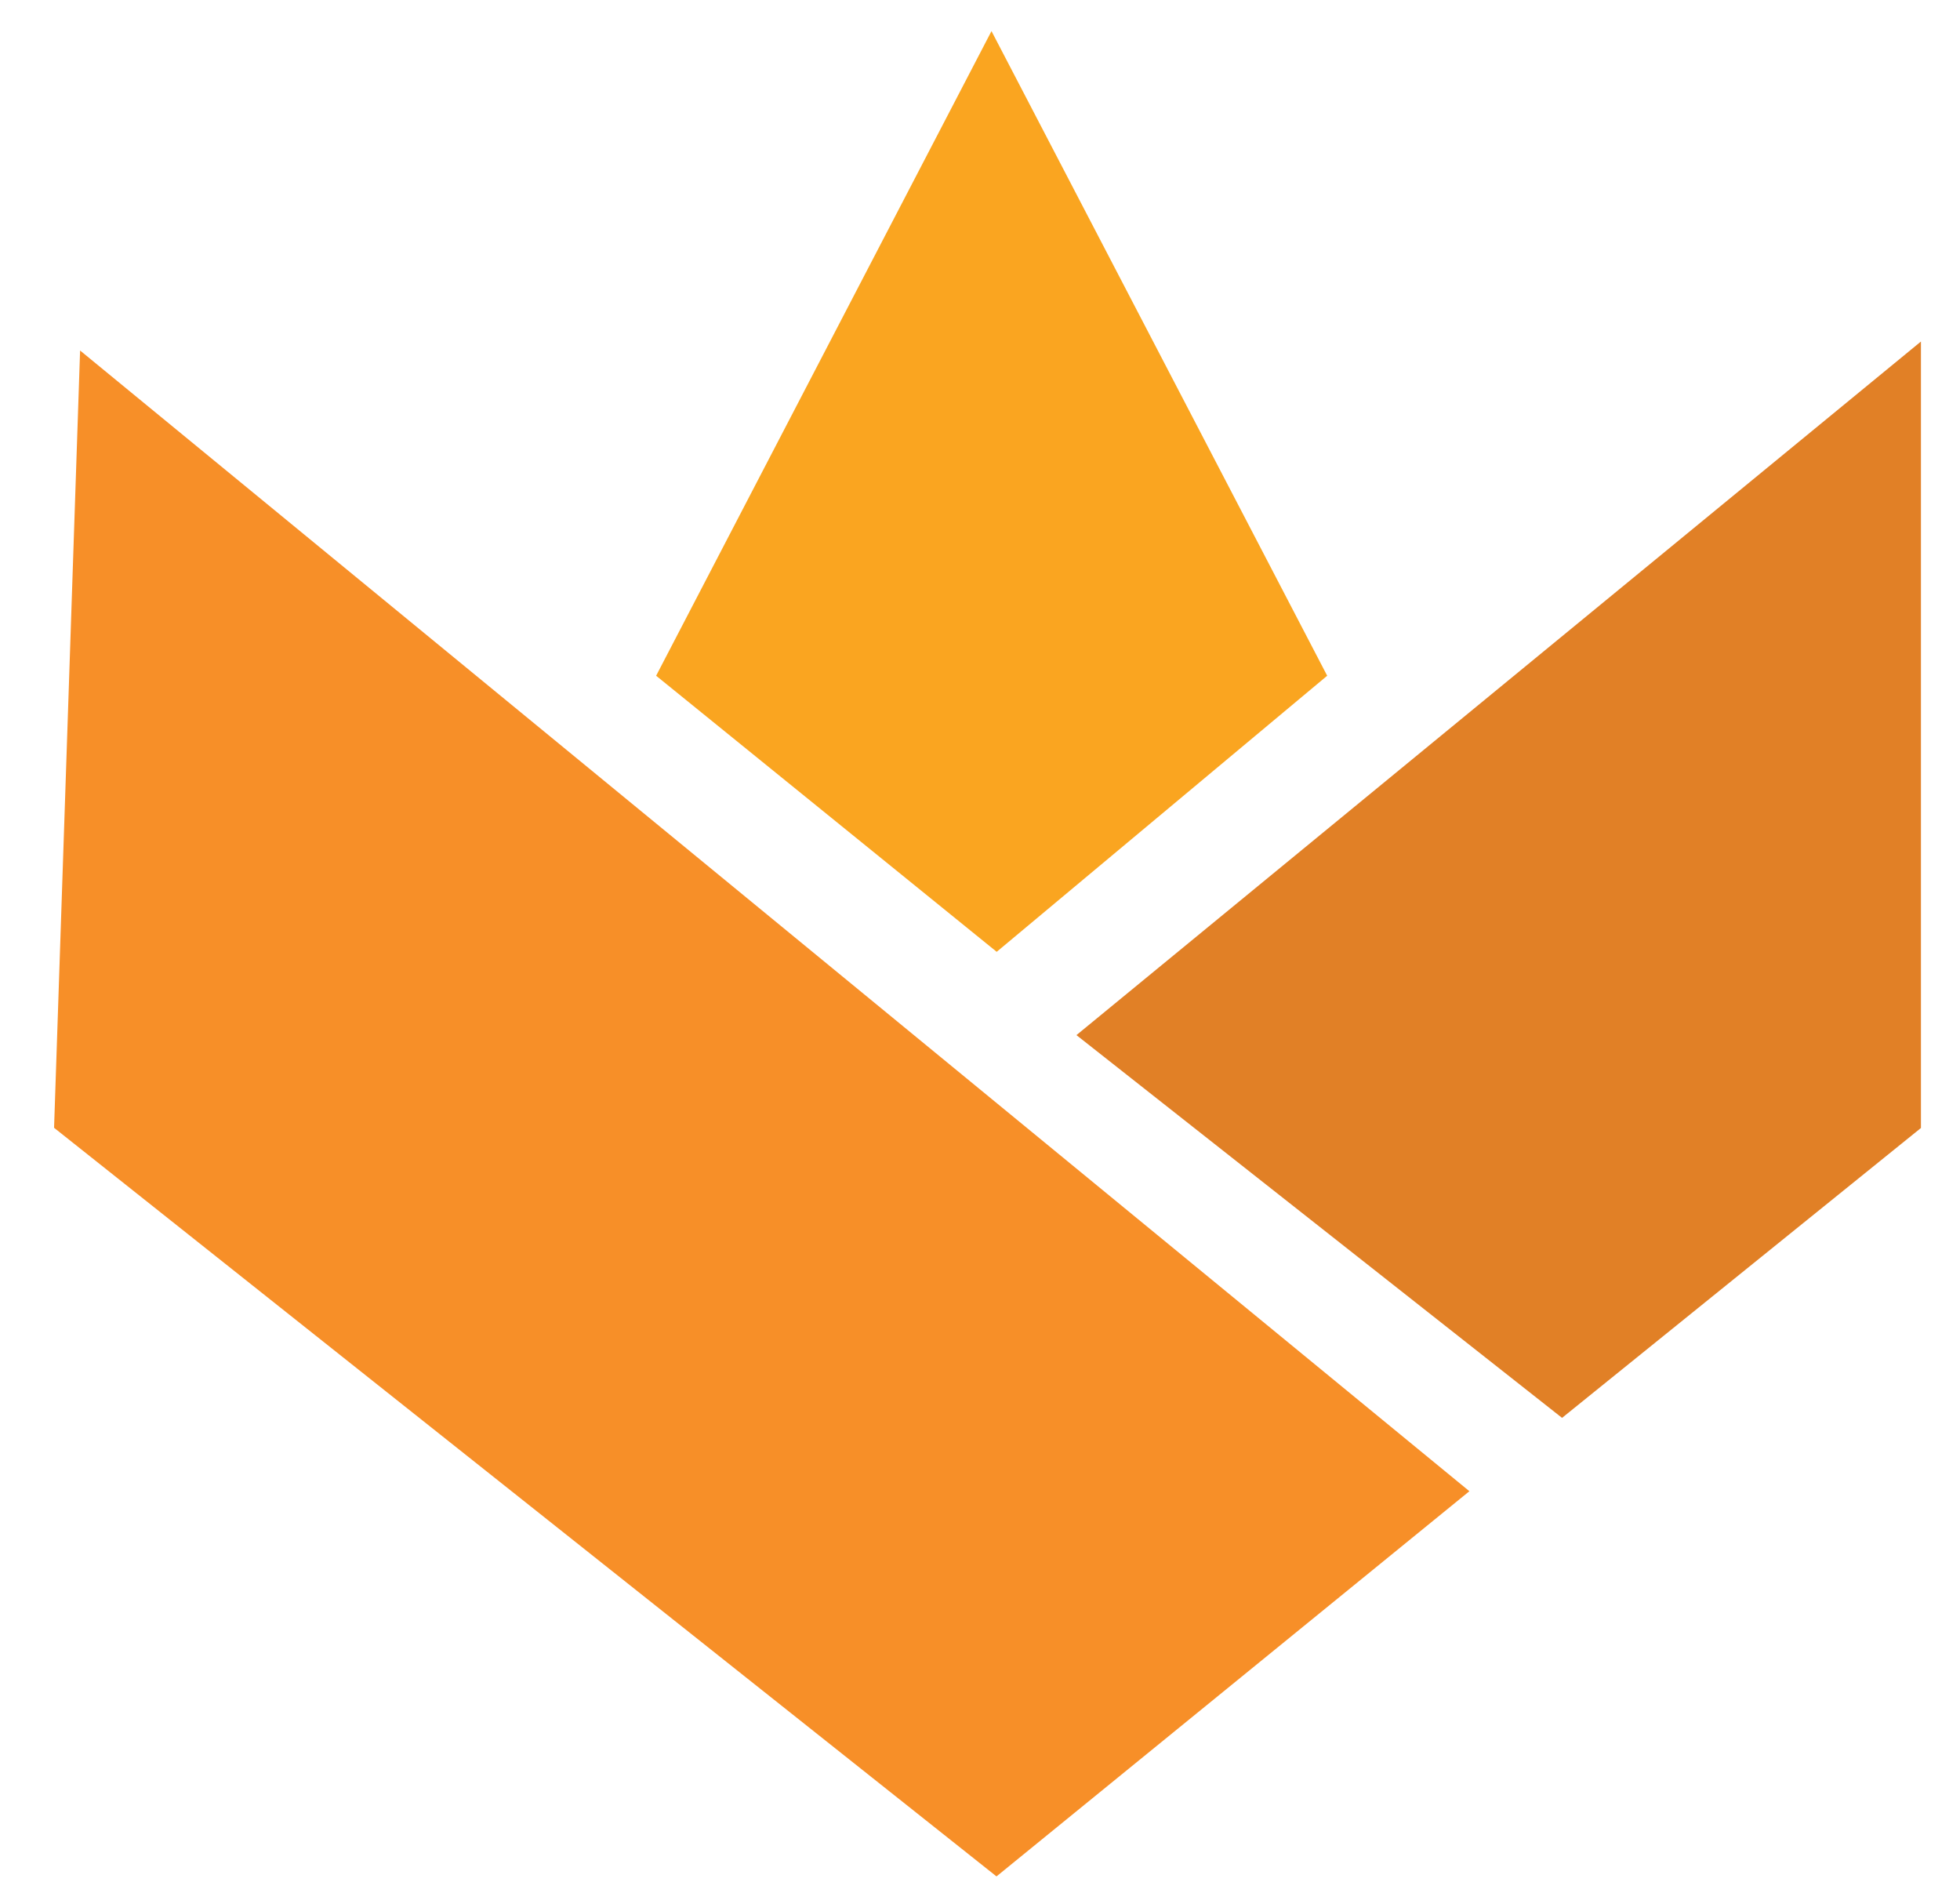 <svg width="29" height="28" viewBox="0 0 29 28" fill="none" xmlns="http://www.w3.org/2000/svg">
<path d="M14.67 0.46L9.708 9.996L14.747 14.08L19.637 9.996L14.67 0.46Z" fill="#FAA520"/>
<path d="M1.185 5.185L0.8 16.683L14.744 27.757L21.741 22.059L1.185 5.185Z" fill="#F78F28"/>
<path d="M28.422 16.686V5.052L15.927 15.312L23.112 20.974L28.422 16.686Z" fill="#E18026"/>
</svg>
